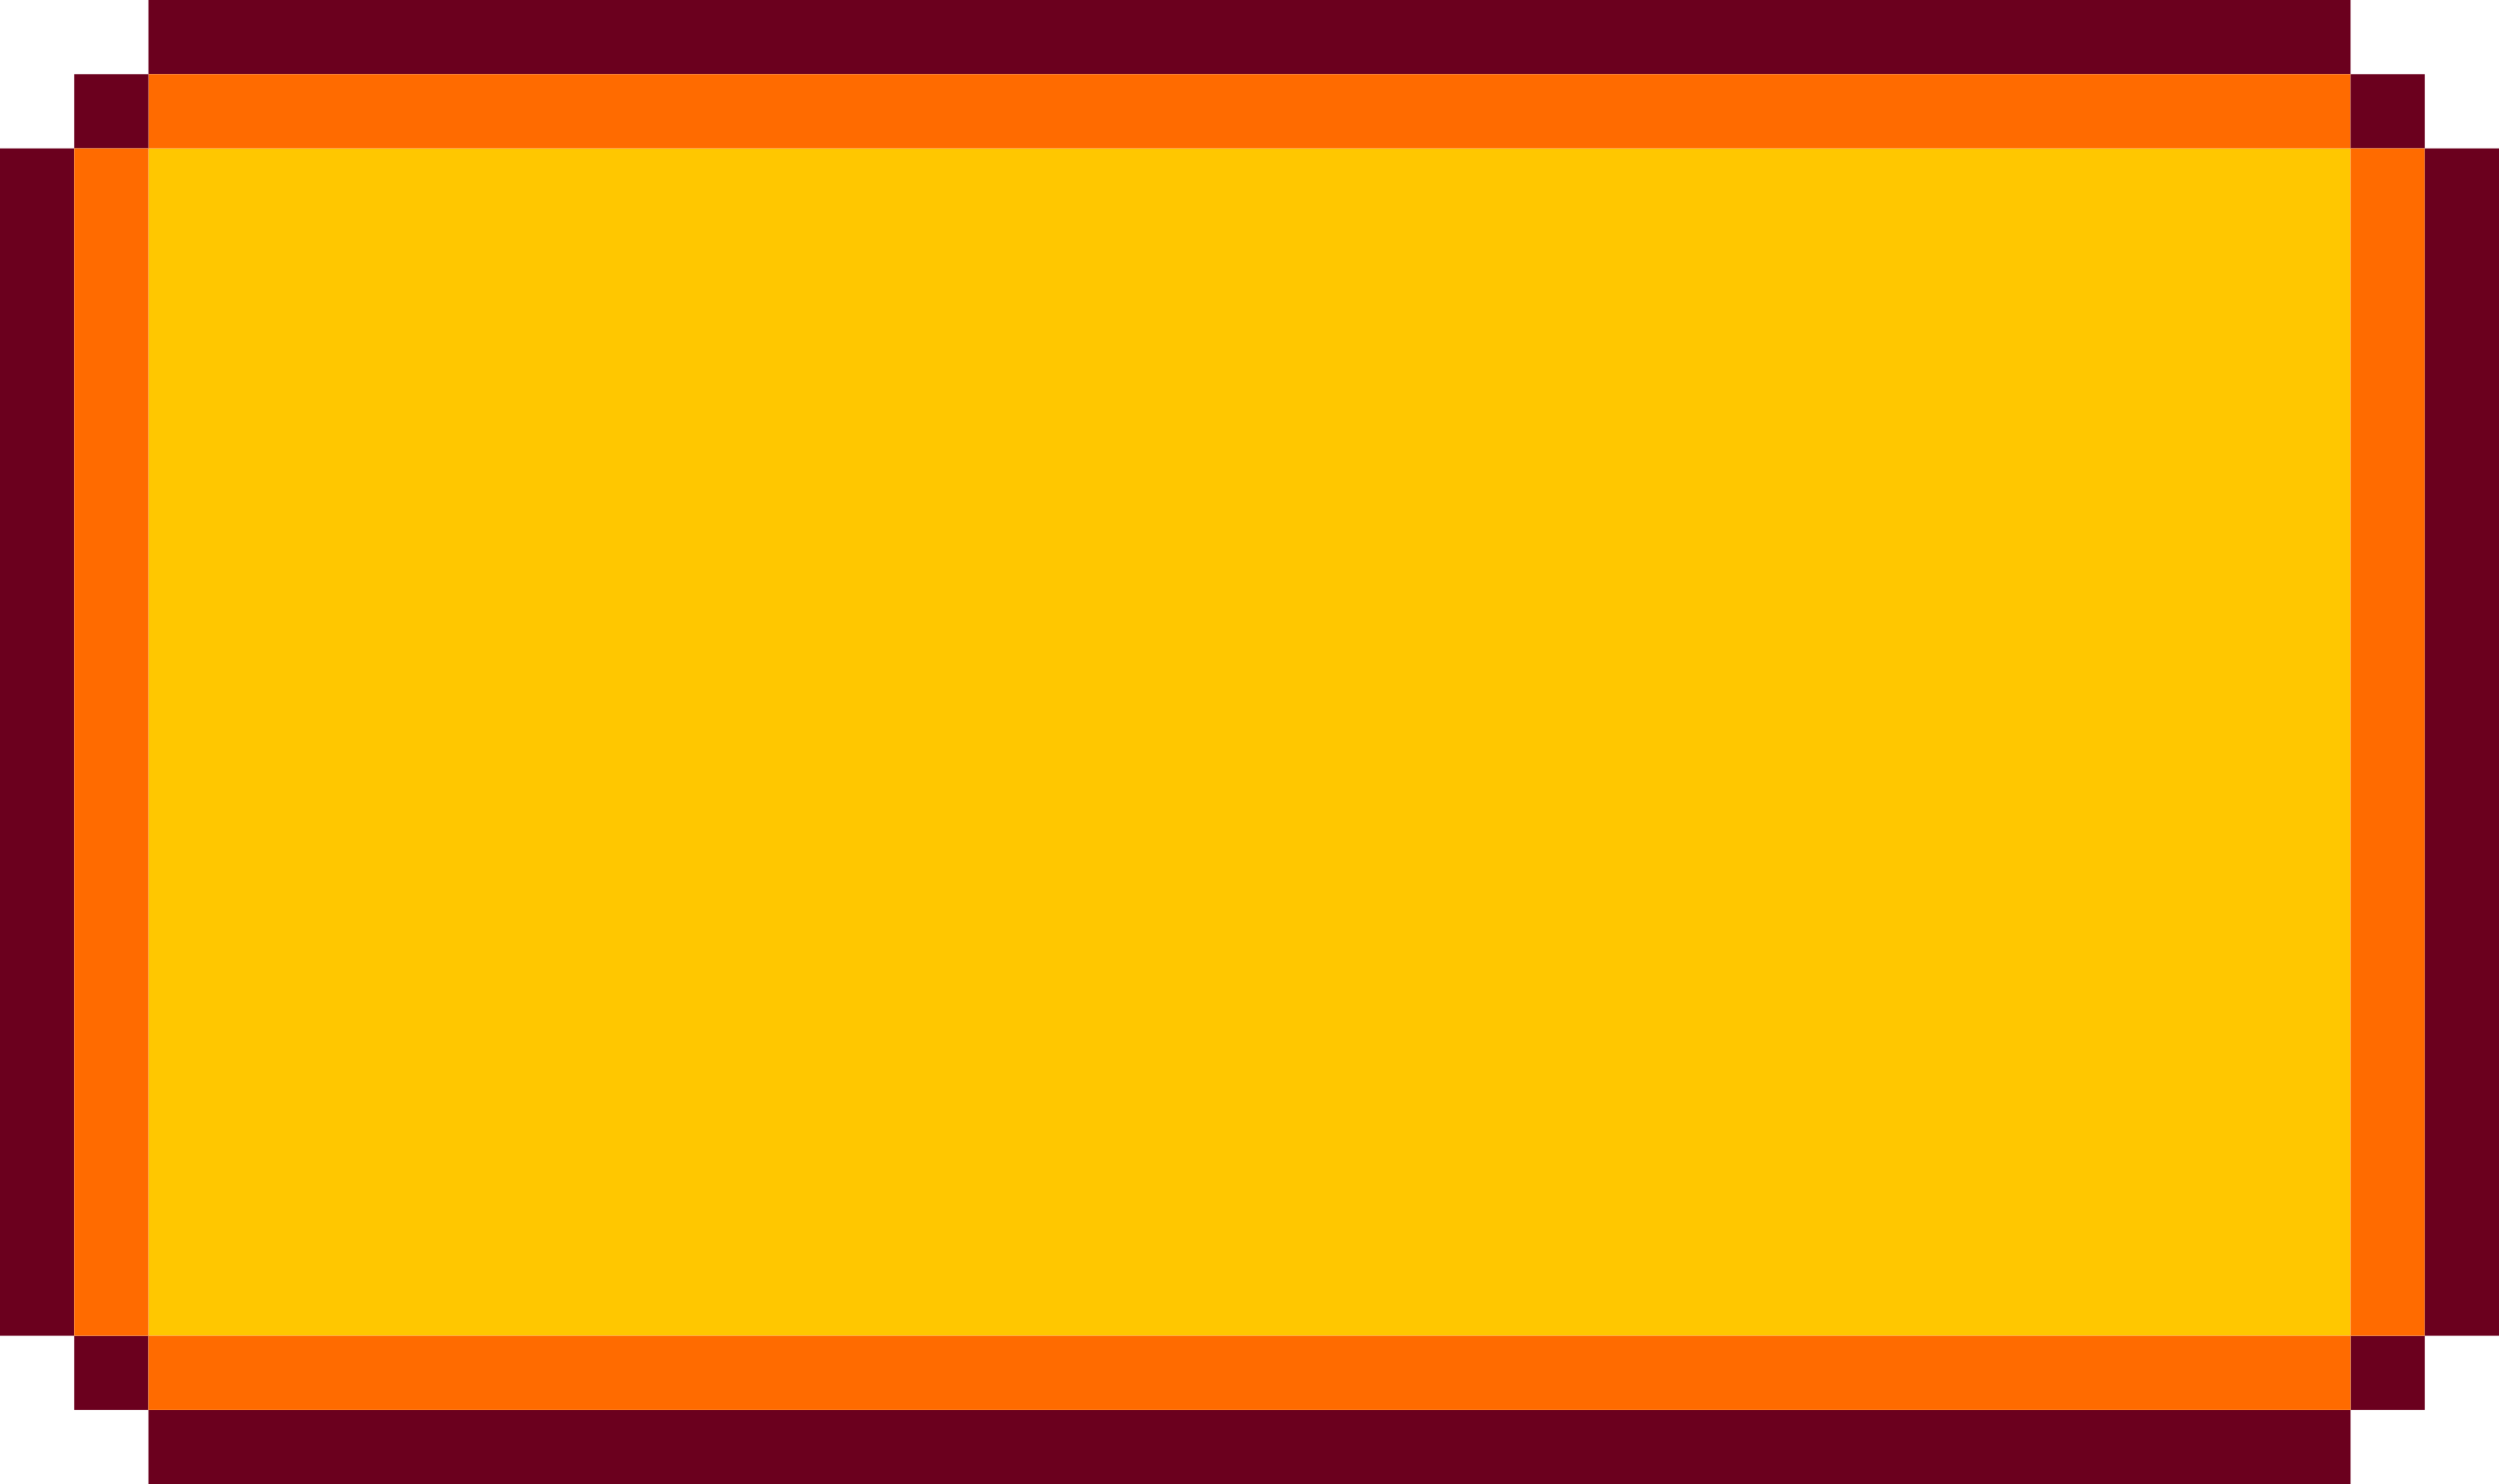 <svg width="101" height="60" viewBox="0 0 101 60" fill="none" xmlns="http://www.w3.org/2000/svg"  preserveAspectRatio="none">
<rect x="6" y="6" width="89" height="48" fill="#FFC700"/>
<rect x="6" width="89" height="3" fill="#6B001E"/>
<rect x="6" y="3" width="89" height="3" fill="#FF6B00"/>
<rect x="3" y="3" width="3" height="3" fill="#6B001E"/>
<rect width="3" height="3" transform="matrix(-1 0 0 1 98 3)" fill="#6B001E"/>
<rect x="3" y="54" width="3" height="3" fill="#6B001E"/>
<rect width="3" height="3" transform="matrix(-1 0 0 1 98 54)" fill="#6B001E"/>
<rect x="6" y="57" width="89" height="3" fill="#6B001E"/>
<rect x="6" y="54" width="89" height="3" fill="#FF6B00"/>
<rect width="3" height="48" transform="matrix(-1 0 0 1 3 6)" fill="#6B001E"/>
<rect width="3" height="48" transform="matrix(-1 0 0 1 6 6)" fill="#FF6B00"/>
<rect x="95" y="6" width="3" height="48" fill="#FF6B00"/>
<rect width="3" height="48" transform="matrix(-1 0 0 1 101 6)" fill="#6B001E"/>
</svg>
